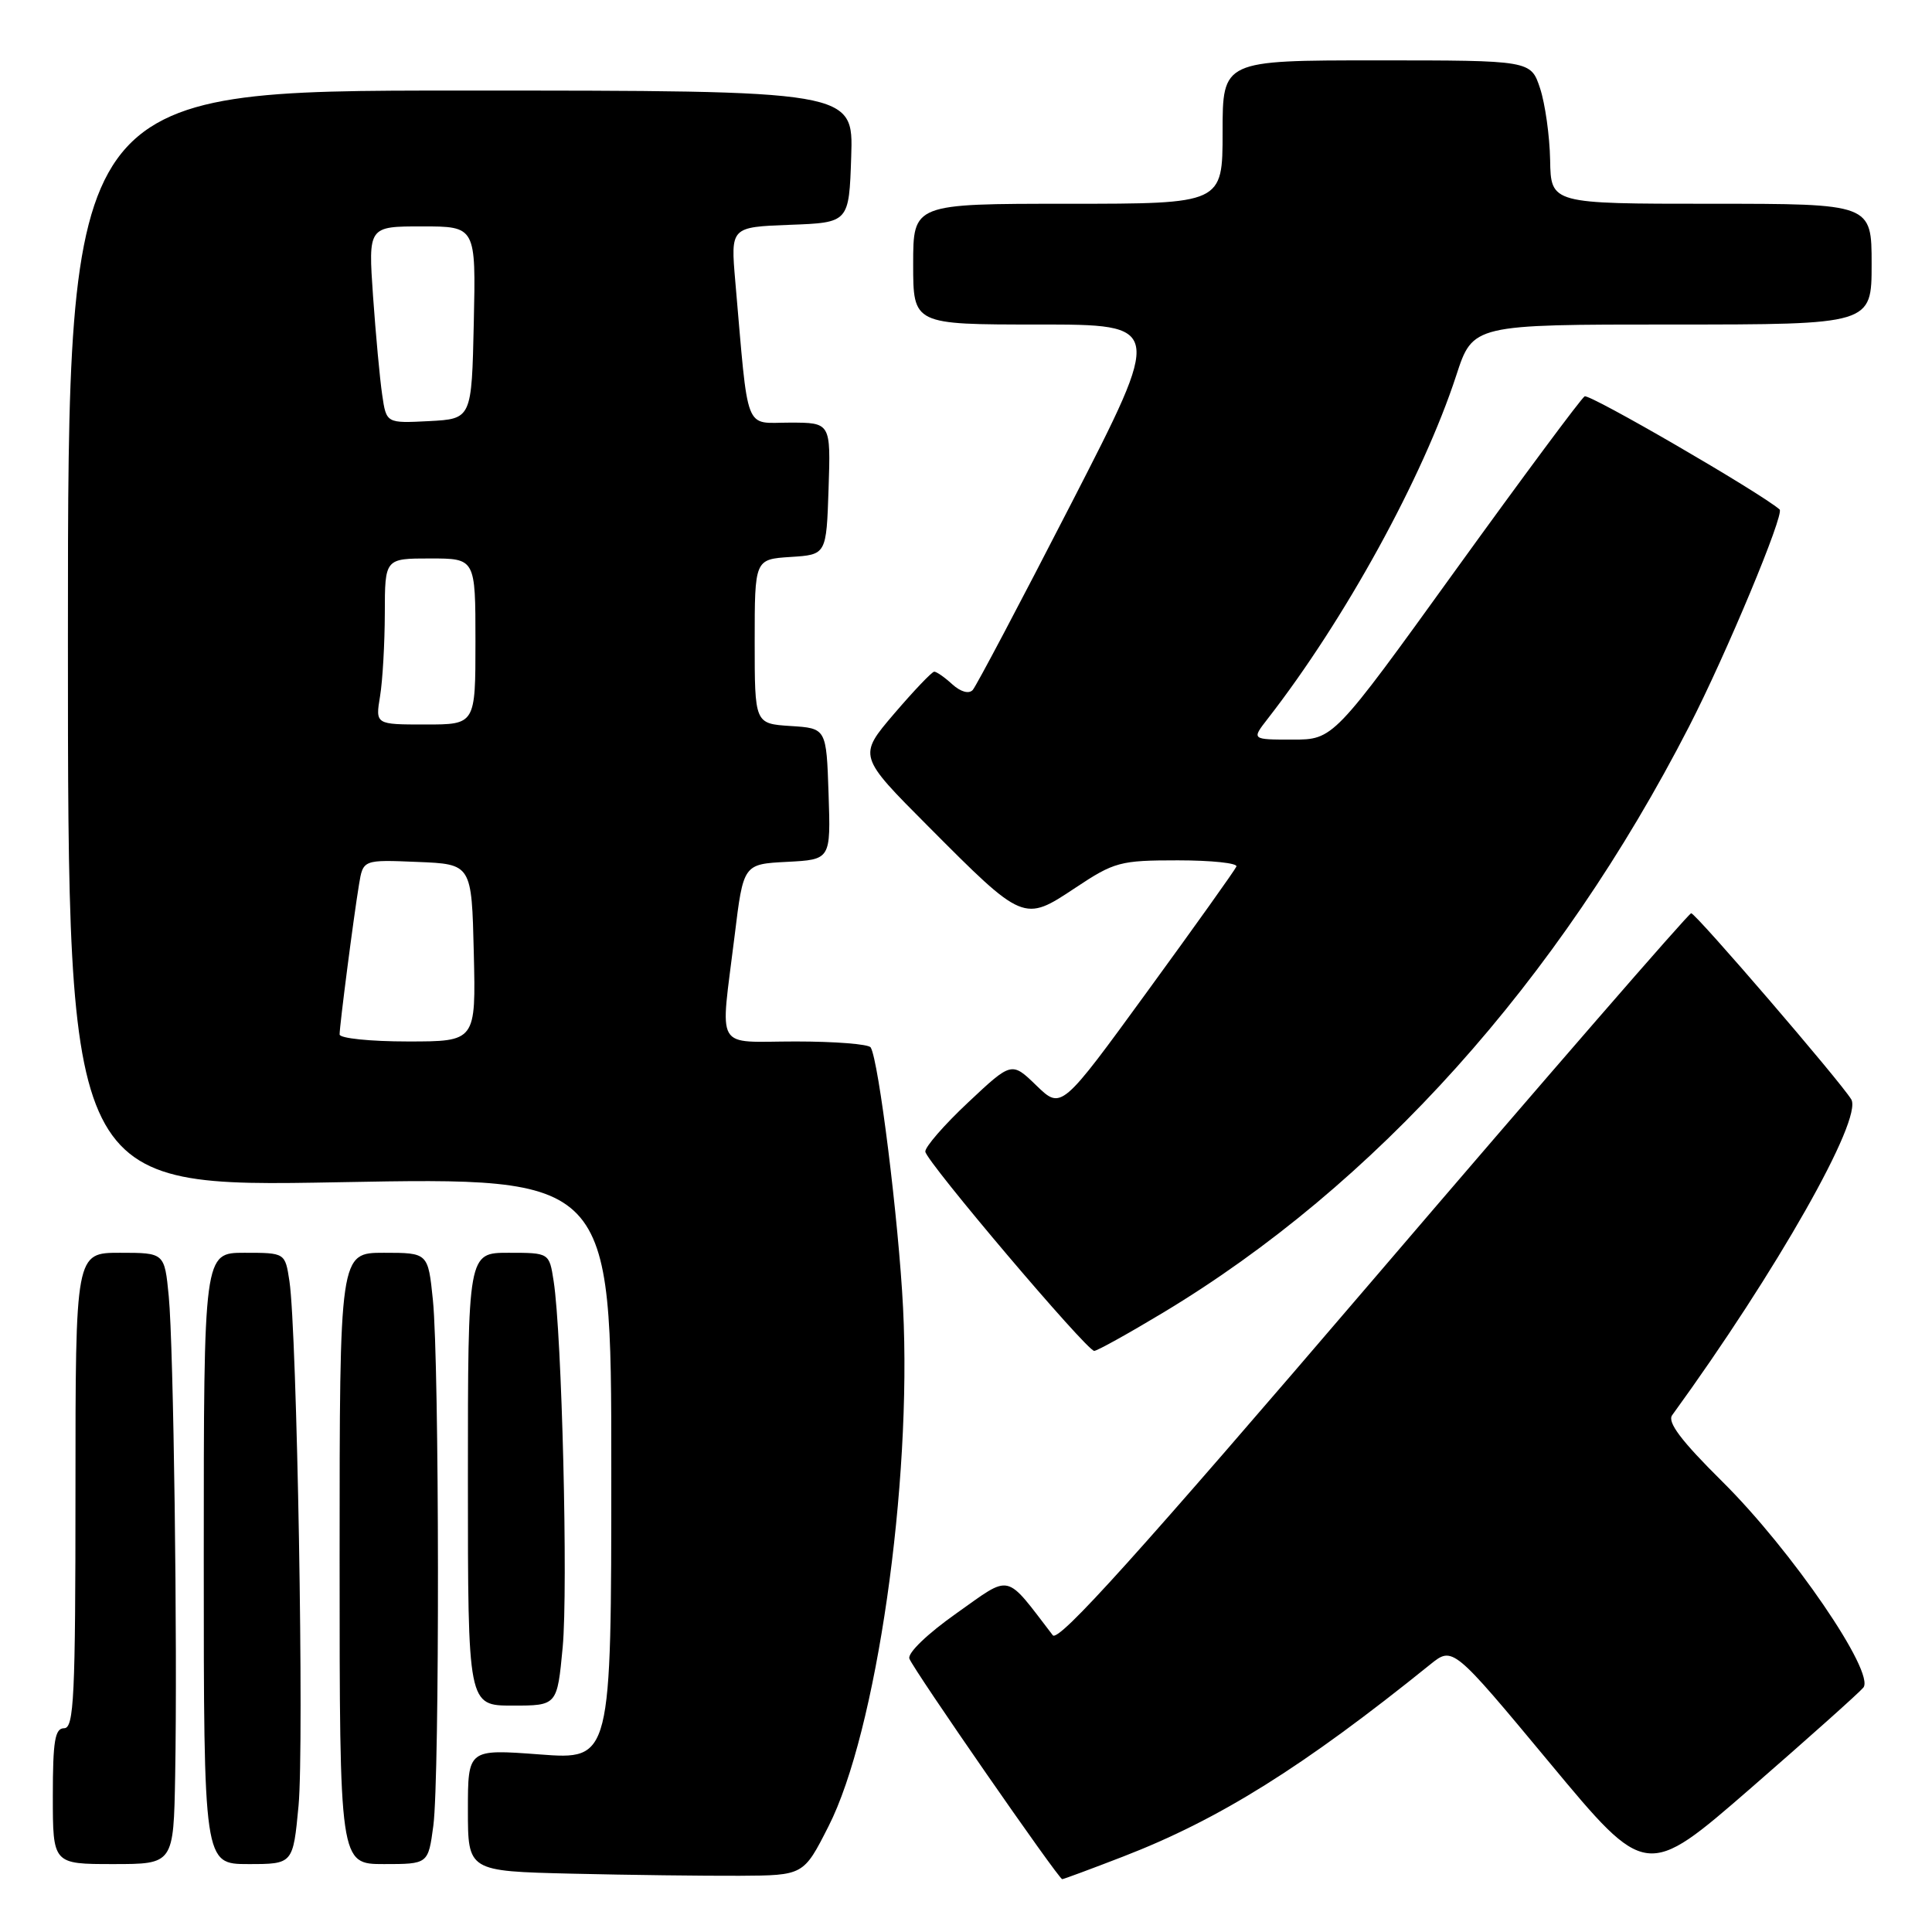 <?xml version="1.0" encoding="UTF-8" standalone="no"?>
<!DOCTYPE svg PUBLIC "-//W3C//DTD SVG 1.1//EN" "http://www.w3.org/Graphics/SVG/1.1/DTD/svg11.dtd" >
<svg xmlns="http://www.w3.org/2000/svg" xmlns:xlink="http://www.w3.org/1999/xlink" version="1.1" viewBox="0 0 256 256">
 <g >
 <path fill="currentColor"
d=" M 109.78 242.00 C 116.12 229.54 120.85 196.64 119.66 173.29 C 119.08 161.76 116.43 140.51 115.37 138.79 C 115.10 138.35 110.63 138.00 105.44 138.00 C 94.52 138.00 95.43 139.57 97.34 124.00 C 98.50 114.50 98.50 114.50 104.29 114.20 C 110.08 113.90 110.08 113.90 109.79 105.20 C 109.50 96.50 109.50 96.50 104.75 96.20 C 100.00 95.89 100.00 95.89 100.00 85.00 C 100.00 74.11 100.00 74.11 104.75 73.80 C 109.50 73.50 109.50 73.50 109.79 64.75 C 110.08 56.00 110.08 56.00 104.64 56.00 C 98.54 56.00 99.21 57.72 97.43 37.29 C 96.81 30.09 96.81 30.09 104.65 29.79 C 112.50 29.50 112.50 29.50 112.79 20.75 C 113.08 12.00 113.08 12.00 61.04 12.00 C 9.00 12.00 9.00 12.00 9.00 84.66 C 9.00 157.32 9.00 157.32 45.00 156.65 C 81.00 155.98 81.00 155.98 81.00 194.58 C 81.00 233.19 81.00 233.19 71.50 232.47 C 62.00 231.76 62.00 231.76 62.00 239.85 C 62.00 247.94 62.00 247.94 75.75 248.27 C 83.31 248.45 93.32 248.57 97.99 248.55 C 106.48 248.50 106.48 248.50 109.78 242.00 Z  M 148.78 246.02 C 161.55 241.09 172.68 234.13 189.50 220.56 C 192.50 218.14 192.50 218.14 205.32 233.56 C 218.13 248.98 218.13 248.98 231.98 236.95 C 239.59 230.33 246.31 224.33 246.90 223.62 C 248.52 221.66 237.39 205.40 228.21 196.31 C 222.76 190.91 220.90 188.44 221.57 187.52 C 235.42 168.45 246.86 148.26 245.30 145.67 C 243.86 143.29 224.69 121.00 224.09 121.01 C 223.76 121.01 204.82 142.83 182.00 169.50 C 150.86 205.88 140.25 217.66 139.50 216.68 C 133.08 208.32 134.11 208.56 126.75 213.76 C 122.87 216.50 120.23 219.04 120.50 219.78 C 121.03 221.24 140.27 249.00 140.75 249.00 C 140.92 249.00 144.54 247.66 148.78 246.02 Z  M 23.21 235.25 C 23.53 217.77 23.00 178.33 22.36 171.75 C 21.80 166.00 21.80 166.00 15.90 166.00 C 10.00 166.00 10.00 166.00 10.00 197.50 C 10.00 224.83 9.80 229.00 8.50 229.00 C 7.28 229.00 7.00 230.67 7.00 238.00 C 7.00 247.00 7.00 247.00 15.00 247.00 C 23.00 247.00 23.00 247.00 23.21 235.25 Z  M 39.56 239.25 C 40.31 231.23 39.36 176.38 38.35 169.75 C 37.78 166.00 37.78 166.00 32.39 166.00 C 27.00 166.00 27.00 166.00 27.00 206.50 C 27.00 247.00 27.00 247.00 32.91 247.00 C 38.83 247.00 38.83 247.00 39.56 239.25 Z  M 57.42 241.91 C 58.27 235.51 58.22 180.65 57.36 172.25 C 56.72 166.00 56.72 166.00 50.86 166.00 C 45.00 166.00 45.00 166.00 45.00 206.50 C 45.00 247.00 45.00 247.00 50.87 247.00 C 56.74 247.00 56.74 247.00 57.42 241.91 Z  M 74.56 218.25 C 75.28 210.48 74.46 176.77 73.36 169.75 C 72.78 166.00 72.78 166.00 67.39 166.00 C 62.00 166.00 62.00 166.00 62.00 196.00 C 62.00 226.00 62.00 226.00 67.91 226.00 C 73.83 226.00 73.83 226.00 74.56 218.25 Z  M 154.09 173.95 C 182.22 157.04 206.48 130.01 223.82 96.25 C 228.73 86.70 236.48 68.10 235.81 67.51 C 233.26 65.29 210.59 52.13 209.97 52.52 C 209.50 52.81 201.81 63.16 192.89 75.52 C 176.68 98.00 176.68 98.00 171.26 98.00 C 165.83 98.00 165.83 98.00 167.97 95.25 C 178.21 82.09 188.54 63.27 192.96 49.75 C 195.16 43.00 195.16 43.00 221.58 43.00 C 248.00 43.00 248.00 43.00 248.00 35.00 C 248.00 27.00 248.00 27.00 226.75 27.00 C 205.50 27.00 205.50 27.00 205.40 21.20 C 205.34 18.02 204.74 13.75 204.07 11.71 C 202.84 8.00 202.84 8.00 182.42 8.00 C 162.00 8.00 162.00 8.00 162.00 17.50 C 162.00 27.00 162.00 27.00 141.50 27.00 C 121.00 27.00 121.00 27.00 121.00 35.00 C 121.00 43.00 121.00 43.00 137.56 43.00 C 154.13 43.00 154.13 43.00 141.93 66.75 C 135.22 79.81 129.35 90.92 128.89 91.43 C 128.38 91.98 127.30 91.68 126.19 90.68 C 125.18 89.75 124.10 89.00 123.79 89.00 C 123.49 89.00 121.10 91.51 118.47 94.58 C 113.70 100.17 113.70 100.17 122.98 109.48 C 135.63 122.19 135.64 122.19 142.46 117.66 C 147.66 114.20 148.42 114.00 156.07 114.00 C 160.52 114.00 164.02 114.37 163.83 114.82 C 163.65 115.27 158.35 122.70 152.06 131.33 C 140.63 147.03 140.63 147.03 137.34 143.85 C 134.05 140.66 134.05 140.66 128.28 146.08 C 125.10 149.06 122.55 152.00 122.61 152.60 C 122.75 153.93 144.00 179.00 144.99 179.00 C 145.37 179.00 149.47 176.73 154.09 173.95 Z  M 45.00 137.07 C 45.00 135.89 46.85 121.55 47.57 117.21 C 48.11 113.91 48.11 113.91 55.30 114.21 C 62.50 114.50 62.50 114.50 62.78 126.25 C 63.06 138.00 63.06 138.00 54.03 138.00 C 49.06 138.00 45.00 137.58 45.00 137.07 Z  M 50.36 92.25 C 50.70 90.19 50.98 85.24 50.99 81.25 C 51.00 74.00 51.00 74.00 57.00 74.00 C 63.00 74.00 63.00 74.00 63.00 85.00 C 63.00 96.00 63.00 96.00 56.37 96.00 C 49.74 96.00 49.74 96.00 50.36 92.25 Z  M 50.64 52.30 C 50.33 50.21 49.79 44.34 49.43 39.25 C 48.79 30.00 48.79 30.00 55.92 30.00 C 63.06 30.00 63.06 30.00 62.78 42.75 C 62.50 55.50 62.50 55.50 56.85 55.80 C 51.19 56.09 51.19 56.09 50.64 52.30 Z "/>
</g>
</svg>